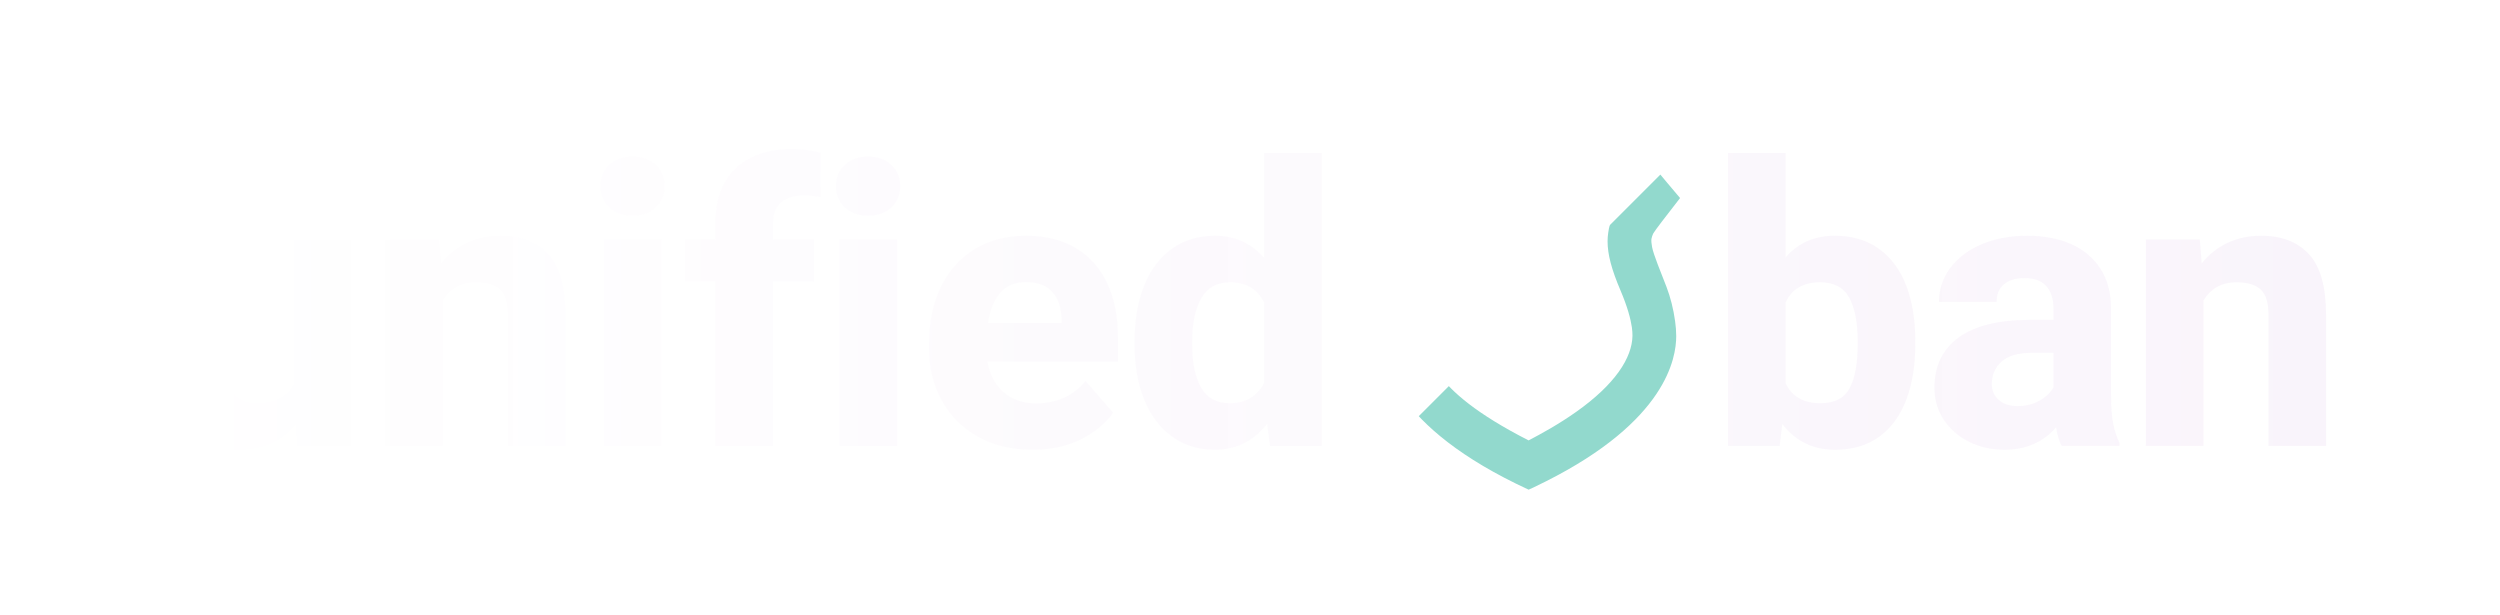 <?xml version="1.0" encoding="UTF-8" standalone="no"?><!-- Generator: Gravit.io --><svg xmlns="http://www.w3.org/2000/svg" xmlns:xlink="http://www.w3.org/1999/xlink" style="isolation:isolate" viewBox="0 0 512 126" width="512pt" height="126pt"><defs><clipPath id="_clipPath_SucRxAWWj9S7hMuJqR4Ew7VeipNDpRUV"><rect width="512" height="126"/></clipPath></defs><g clip-path="url(#_clipPath_SucRxAWWj9S7hMuJqR4Ew7VeipNDpRUV)"><defs><filter id="eUz98AICuzoYaQ6PyaKNfrurVL4rqqbx" x="-200%" y="-200%" width="400%" height="400%" filterUnits="objectBoundingBox" color-interpolation-filters="sRGB"><feGaussianBlur xmlns="http://www.w3.org/2000/svg" in="SourceGraphic" stdDeviation="2.147"/><feOffset xmlns="http://www.w3.org/2000/svg" dx="0" dy="2" result="pf_100_offsetBlur"/><feFlood xmlns="http://www.w3.org/2000/svg" flood-color="#000000" flood-opacity="0.25"/><feComposite xmlns="http://www.w3.org/2000/svg" in2="pf_100_offsetBlur" operator="in" result="pf_100_dropShadow"/><feBlend xmlns="http://www.w3.org/2000/svg" in="SourceGraphic" in2="pf_100_dropShadow" mode="normal"/></filter></defs><g filter="url(#eUz98AICuzoYaQ6PyaKNfrurVL4rqqbx)"><linearGradient id="_lgradient_12" x1="0" y1="0.5" x2="1" y2="0.5" gradientTransform="matrix(441.375,0,0,61.602,35.005,28.508)" gradientUnits="userSpaceOnUse"><stop offset="0%" stop-opacity="1" style="stop-color:rgb(255,255,255)"/><stop offset="100%" stop-opacity="0.988" style="stop-color:rgb(249,244,251)"/></linearGradient><path d=" M 375.723 46.281 L 375.723 46.281 Q 381.153 46.281 384.864 48.996 L 384.864 48.996 L 384.864 48.996 Q 388.575 51.711 390.411 56.535 L 390.411 56.535 L 390.411 56.535 Q 392.247 61.359 392.247 67.727 L 392.247 67.727 L 392.247 68.547 L 392.247 68.547 Q 392.247 74.992 390.411 79.855 L 390.411 79.855 L 390.411 79.855 Q 388.575 84.719 384.903 87.414 L 384.903 87.414 L 384.903 87.414 Q 381.231 90.109 375.802 90.109 L 375.802 90.109 L 375.802 90.109 Q 369.044 90.109 365.02 84.836 L 365.02 84.836 L 364.473 89.328 L 353.888 89.328 L 353.888 29.328 L 365.684 29.328 L 365.684 50.734 L 365.684 50.734 Q 369.513 46.281 375.723 46.281 L 375.723 46.281 L 375.723 46.281 Z  M 380.45 68.547 L 380.45 67.727 L 380.45 67.727 Q 380.45 62.219 378.751 59.016 L 378.751 59.016 L 378.751 59.016 Q 377.052 55.813 372.755 55.813 L 372.755 55.813 L 372.755 55.813 Q 367.598 55.813 365.684 59.953 L 365.684 59.953 L 365.684 76.438 L 365.684 76.438 Q 367.559 80.578 372.833 80.578 L 372.833 80.578 L 372.833 80.578 Q 377.169 80.578 378.809 77.492 L 378.809 77.492 L 378.809 77.492 Q 380.45 74.406 380.45 68.547 L 380.45 68.547 L 380.45 68.547 Z  M 432.341 78.898 L 432.341 78.898 Q 432.341 82.492 432.77 84.719 L 432.77 84.719 L 432.77 84.719 Q 433.2 86.945 434.059 88.664 L 434.059 88.664 L 434.059 89.328 L 422.223 89.328 L 422.223 89.328 Q 421.442 87.805 421.091 85.539 L 421.091 85.539 L 421.091 85.539 Q 417.067 90.109 410.505 90.109 L 410.505 90.109 L 410.505 90.109 Q 406.52 90.109 403.239 88.469 L 403.239 88.469 L 403.239 88.469 Q 399.958 86.828 398.063 83.938 L 398.063 83.938 L 398.063 83.938 Q 396.169 81.047 396.169 77.414 L 396.169 77.414 L 396.169 77.414 Q 396.169 70.734 401.13 67.121 L 401.13 67.121 L 401.13 67.121 Q 406.091 63.508 415.739 63.508 L 415.739 63.508 L 420.544 63.508 L 420.544 61.125 L 420.544 61.125 Q 420.544 58.195 419.059 56.574 L 419.059 56.574 L 419.059 56.574 Q 417.575 54.953 414.606 54.953 L 414.606 54.953 L 414.606 54.953 Q 411.911 54.953 410.407 56.223 L 410.407 56.223 L 410.407 56.223 Q 408.903 57.492 408.903 59.836 L 408.903 59.836 L 397.106 59.836 L 397.106 59.836 Q 397.106 56.047 399.352 52.961 L 399.352 52.961 L 399.352 52.961 Q 401.598 49.875 405.72 48.078 L 405.72 48.078 L 405.72 48.078 Q 409.841 46.281 415.231 46.281 L 415.231 46.281 L 415.231 46.281 Q 420.231 46.281 424.098 47.961 L 424.098 47.961 L 424.098 47.961 Q 427.966 49.641 430.153 53 L 430.153 53 L 430.153 53 Q 432.341 56.359 432.341 61.203 L 432.341 61.203 L 432.341 78.898 L 432.341 78.898 Z  M 413.161 81.164 L 413.161 81.164 Q 415.739 81.164 417.692 80.051 L 417.692 80.051 L 417.692 80.051 Q 419.645 78.938 420.544 77.336 L 420.544 77.336 L 420.544 70.266 L 416.052 70.266 L 416.052 70.266 Q 411.95 70.266 409.938 72.043 L 409.938 72.043 L 409.938 72.043 Q 407.927 73.82 407.927 76.672 L 407.927 76.672 L 407.927 76.672 Q 407.927 78.664 409.352 79.914 L 409.352 79.914 L 409.352 79.914 Q 410.778 81.164 413.161 81.164 L 413.161 81.164 L 413.161 81.164 Z  M 463.059 46.281 L 463.059 46.281 Q 469.427 46.281 472.903 50.09 L 472.903 50.09 L 472.903 50.09 Q 476.38 53.898 476.38 62.531 L 476.38 62.531 L 476.38 89.328 L 464.583 89.328 L 464.583 62.492 L 464.583 62.492 Q 464.583 58.742 462.981 57.277 L 462.981 57.277 L 462.981 57.277 Q 461.38 55.813 458.02 55.813 L 458.02 55.813 L 458.02 55.813 Q 455.716 55.813 454.016 56.789 L 454.016 56.789 L 454.016 56.789 Q 452.317 57.766 451.263 59.563 L 451.263 59.563 L 451.263 89.328 L 439.466 89.328 L 439.466 47.063 L 450.52 47.063 L 450.911 51.945 L 450.911 51.945 Q 453.138 49.172 456.223 47.727 L 456.223 47.727 L 456.223 47.727 Q 459.309 46.281 463.059 46.281 L 463.059 46.281 L 463.059 46.281 Z  M 60.122 47.063 L 71.919 47.063 L 71.919 89.328 L 60.864 89.328 L 60.552 84.914 L 60.552 84.914 Q 58.559 87.414 55.669 88.762 L 55.669 88.762 L 55.669 88.762 Q 52.778 90.109 49.067 90.109 L 49.067 90.109 L 49.067 90.109 Q 42.466 90.109 38.735 86.281 L 38.735 86.281 L 38.735 86.281 Q 35.005 82.453 35.005 74.406 L 35.005 74.406 L 35.005 47.063 L 46.763 47.063 L 46.763 74.484 L 46.763 74.484 Q 46.763 77.609 48.305 79.094 L 48.305 79.094 L 48.305 79.094 Q 49.848 80.578 52.583 80.578 L 52.583 80.578 L 52.583 80.578 Q 58.013 80.578 60.122 76.789 L 60.122 76.789 L 60.122 47.063 L 60.122 47.063 Z  M 102.481 46.281 L 102.481 46.281 Q 108.848 46.281 112.325 50.09 L 112.325 50.09 L 112.325 50.09 Q 115.802 53.898 115.802 62.531 L 115.802 62.531 L 115.802 89.328 L 104.005 89.328 L 104.005 62.492 L 104.005 62.492 Q 104.005 58.742 102.403 57.277 L 102.403 57.277 L 102.403 57.277 Q 100.802 55.813 97.442 55.813 L 97.442 55.813 L 97.442 55.813 Q 95.138 55.813 93.438 56.789 L 93.438 56.789 L 93.438 56.789 Q 91.739 57.766 90.684 59.563 L 90.684 59.563 L 90.684 89.328 L 78.888 89.328 L 78.888 47.063 L 89.942 47.063 L 90.333 51.945 L 90.333 51.945 Q 92.559 49.172 95.645 47.727 L 95.645 47.727 L 95.645 47.727 Q 98.731 46.281 102.481 46.281 L 102.481 46.281 L 102.481 46.281 Z  M 129.528 30.07 L 129.528 30.07 Q 132.497 30.07 134.313 31.77 L 134.313 31.77 L 134.313 31.77 Q 136.13 33.469 136.13 36.125 L 136.13 36.125 L 136.13 36.125 Q 136.13 38.781 134.313 40.48 L 134.313 40.48 L 134.313 40.48 Q 132.497 42.18 129.528 42.18 L 129.528 42.18 L 129.528 42.18 Q 126.598 42.18 124.782 40.48 L 124.782 40.48 L 124.782 40.48 Q 122.966 38.781 122.966 36.125 L 122.966 36.125 L 122.966 36.125 Q 122.966 33.469 124.782 31.77 L 124.782 31.77 L 124.782 31.77 Q 126.598 30.07 129.528 30.07 L 129.528 30.07 L 129.528 30.07 Z  M 135.505 89.328 L 123.669 89.328 L 123.669 47.063 L 135.505 47.063 L 135.505 89.328 L 135.505 89.328 Z  M 164.622 38.039 L 164.622 38.039 Q 161.614 38.039 159.973 39.445 L 159.973 39.445 L 159.973 39.445 Q 158.333 40.852 158.333 43.469 L 158.333 43.469 L 158.333 47.063 L 166.692 47.063 L 166.692 55.656 L 158.333 55.656 L 158.333 89.328 L 146.536 89.328 L 146.536 55.656 L 140.286 55.656 L 140.286 47.063 L 146.536 47.063 L 146.536 43.469 L 146.536 43.469 Q 146.536 38.703 148.43 35.344 L 148.43 35.344 L 148.43 35.344 Q 150.325 31.984 153.86 30.246 L 153.86 30.246 L 153.86 30.246 Q 157.395 28.508 162.2 28.508 L 162.2 28.508 L 162.2 28.508 Q 165.052 28.508 168.098 29.289 L 168.098 29.289 L 168.02 38.391 L 168.02 38.391 Q 166.614 38.039 164.622 38.039 L 164.622 38.039 L 164.622 38.039 Z  M 177.763 30.07 L 177.763 30.07 Q 180.731 30.07 182.548 31.77 L 182.548 31.77 L 182.548 31.77 Q 184.364 33.469 184.364 36.125 L 184.364 36.125 L 184.364 36.125 Q 184.364 38.781 182.548 40.48 L 182.548 40.48 L 182.548 40.48 Q 180.731 42.18 177.763 42.18 L 177.763 42.18 L 177.763 42.18 Q 174.833 42.18 173.016 40.48 L 173.016 40.48 L 173.016 40.48 Q 171.2 38.781 171.2 36.125 L 171.2 36.125 L 171.2 36.125 Q 171.2 33.469 173.016 31.77 L 173.016 31.77 L 173.016 31.77 Q 174.833 30.07 177.763 30.07 L 177.763 30.07 L 177.763 30.07 Z  M 183.739 89.328 L 171.903 89.328 L 171.903 47.063 L 183.739 47.063 L 183.739 89.328 L 183.739 89.328 Z  M 228.95 67.023 L 228.95 72.023 L 202.231 72.023 L 202.231 72.023 Q 202.895 75.969 205.513 78.293 L 205.513 78.293 L 205.513 78.293 Q 208.13 80.617 212.231 80.617 L 212.231 80.617 L 212.231 80.617 Q 215.278 80.617 217.876 79.465 L 217.876 79.465 L 217.876 79.465 Q 220.473 78.313 222.309 76.008 L 222.309 76.008 L 227.973 82.531 L 227.973 82.531 Q 225.747 85.734 221.47 87.922 L 221.47 87.922 L 221.47 87.922 Q 217.192 90.109 211.45 90.109 L 211.45 90.109 L 211.45 90.109 Q 204.966 90.109 200.18 87.375 L 200.18 87.375 L 200.18 87.375 Q 195.395 84.641 192.837 79.953 L 192.837 79.953 L 192.837 79.953 Q 190.278 75.266 190.278 69.602 L 190.278 69.602 L 190.278 68.117 L 190.278 68.117 Q 190.278 61.789 192.661 56.828 L 192.661 56.828 L 192.661 56.828 Q 195.044 51.867 199.536 49.074 L 199.536 49.074 L 199.536 49.074 Q 204.028 46.281 210.161 46.281 L 210.161 46.281 L 210.161 46.281 Q 216.138 46.281 220.356 48.82 L 220.356 48.82 L 220.356 48.82 Q 224.575 51.359 226.763 56.027 L 226.763 56.027 L 226.763 56.027 Q 228.95 60.695 228.95 67.023 L 228.95 67.023 L 228.95 67.023 Z  M 217.388 64.133 L 217.388 63.195 L 217.388 63.195 Q 217.309 59.758 215.493 57.766 L 215.493 57.766 L 215.493 57.766 Q 213.677 55.773 210.083 55.773 L 210.083 55.773 L 210.083 55.773 Q 206.723 55.773 204.829 58 L 204.829 58 L 204.829 58 Q 202.934 60.227 202.348 64.133 L 202.348 64.133 L 217.388 64.133 L 217.388 64.133 Z  M 258.927 29.328 L 270.723 29.328 L 270.723 89.328 L 260.098 89.328 L 259.513 84.797 L 259.513 84.797 Q 255.372 90.109 248.809 90.109 L 248.809 90.109 L 248.809 90.109 Q 243.692 90.109 239.962 87.355 L 239.962 87.355 L 239.962 87.355 Q 236.231 84.602 234.298 79.758 L 234.298 79.758 L 234.298 79.758 Q 232.364 74.914 232.364 68.703 L 232.364 68.703 L 232.364 67.883 L 232.364 67.883 Q 232.364 61.438 234.298 56.555 L 234.298 56.555 L 234.298 56.555 Q 236.231 51.672 239.962 48.977 L 239.962 48.977 L 239.962 48.977 Q 243.692 46.281 248.888 46.281 L 248.888 46.281 L 248.888 46.281 Q 254.903 46.281 258.927 50.852 L 258.927 50.852 L 258.927 29.328 L 258.927 29.328 Z  M 251.817 80.578 L 251.817 80.578 Q 256.778 80.578 258.927 76.359 L 258.927 76.359 L 258.927 60.031 L 258.927 60.031 Q 256.895 55.813 251.895 55.813 L 251.895 55.813 L 251.895 55.813 Q 247.872 55.813 246.016 59.094 L 246.016 59.094 L 246.016 59.094 Q 244.161 62.375 244.161 67.883 L 244.161 67.883 L 244.161 68.703 L 244.161 68.703 Q 244.161 74.133 245.977 77.355 L 245.977 77.355 L 245.977 77.355 Q 247.794 80.578 251.817 80.578 L 251.817 80.578 L 251.817 80.578 Z " fill="url(#_lgradient_12)"/></g><clipPath id="_clipPath_21LUc6WywCWBsxZOCmtuP1SZ8S6CQeCq"><rect x="238.359" y="-50.829" width="90.15" height="158.995" transform="matrix(0.707,0.707,-0.707,0.707,103.288,-192.021)" fill="rgb(255,255,255)"/></clipPath><g clip-path="url(#_clipPath_21LUc6WywCWBsxZOCmtuP1SZ8S6CQeCq)"><defs><filter id="2NXwyvazBHLVKizI1ooe5Tc3YYzOz2Kd" x="-200%" y="-200%" width="400%" height="400%" filterUnits="objectBoundingBox" color-interpolation-filters="sRGB"><feGaussianBlur xmlns="http://www.w3.org/2000/svg" in="SourceGraphic" stdDeviation="2.147"/><feOffset xmlns="http://www.w3.org/2000/svg" dx="0" dy="0" result="pf_100_offsetBlur"/><feFlood xmlns="http://www.w3.org/2000/svg" flood-color="#000000" flood-opacity="0.4"/><feComposite xmlns="http://www.w3.org/2000/svg" in2="pf_100_offsetBlur" operator="in" result="pf_100_dropShadow"/><feBlend xmlns="http://www.w3.org/2000/svg" in="SourceGraphic" in2="pf_100_dropShadow" mode="normal"/></filter></defs><g filter="url(#2NXwyvazBHLVKizI1ooe5Tc3YYzOz2Kd)"><path d=" M 313.285 25.216 L 313.281 25.213 L 313.281 25.219 C 310.634 26.933 308.056 28.28 303.727 28.28 L 303.727 28.28 C 299.393 28.28 294.02 25.503 294.02 25.503 L 294.02 25.503 L 282.054 40.558 L 287.249 47.28 C 287.249 47.28 287.966 48.34 287.966 49.435 L 287.966 49.435 C 287.966 50.532 287.499 52.469 286.067 55.83 L 286.067 55.83 C 284.633 59.191 282.843 64.161 282.843 68.838 L 282.843 68.838 C 282.843 73.515 285.04 87.374 313.067 100.284 L 313.067 100.284 C 313.072 100.282 313.077 100.28 313.081 100.277 L 313.081 100.277 C 313.232 100.212 314.553 99.634 316.566 98.601 L 316.566 98.601 C 341.278 86.19 343.29 73.312 343.29 68.838 L 343.29 68.838 C 343.29 67.838 343.208 66.825 343.066 65.818 L 343.066 65.818 C 343.062 65.797 343.059 65.777 343.056 65.757 L 343.056 65.757 C 343.056 65.751 343.055 65.745 343.054 65.739 L 343.054 65.739 C 342.736 63.35 342.089 60.804 341.306 58.777 L 341.306 58.777 C 340.16 55.806 338.632 52.152 338.345 50.593 L 338.345 50.593 C 338.209 49.853 338.172 49.351 338.213 48.942 L 338.213 48.942 C 338.28 48.556 338.412 48.196 338.543 47.91 L 338.543 47.91 C 338.571 47.855 338.601 47.8 338.632 47.743 L 338.632 47.743 C 338.779 47.475 339.467 46.544 340.307 45.437 L 340.307 45.437 L 344.078 40.558 C 342.314 38.441 340.501 36.367 338.781 34.213 L 338.781 34.213 C 335.095 29.595 332.218 25.451 332.279 25.406 L 332.279 25.406 C 332.279 25.406 331.777 25.771 325.353 27.793 L 325.353 27.793 C 324.552 28.046 323.764 28.195 322.997 28.262 L 322.997 28.262 C 322.798 28.273 322.6 28.28 322.405 28.28 L 322.405 28.28 C 321.07 28.28 319.944 28.152 318.946 27.924 L 318.946 27.924 C 318.052 27.703 317.232 27.407 316.51 27.09 L 316.51 27.09 C 315.419 26.586 314.428 25.956 313.358 25.263 L 313.358 25.263 C 313.315 25.23 313.293 25.211 313.293 25.211 L 313.293 25.211 C 313.29 25.213 313.288 25.214 313.285 25.216 Z  M 313.067 35.613 C 314.498 36.205 316.07 36.693 317.838 37.007 L 317.838 37.007 C 319.134 37.265 320.522 37.421 321.988 37.421 L 321.988 37.421 C 322.519 37.421 323.047 37.399 323.574 37.358 L 323.574 37.358 C 325.517 37.24 327.446 36.848 329.197 36.355 L 329.197 36.355 C 330.305 37.829 331.452 39.334 332.551 40.75 L 332.551 40.75 L 331.689 41.866 L 331.528 42.106 C 331.248 42.519 330.818 43.217 330.407 44.136 L 330.407 44.136 C 329.864 45.294 329.519 46.452 329.363 47.673 L 329.363 47.673 C 329.279 48.234 329.231 48.823 329.231 49.435 L 329.231 49.435 C 329.231 52.088 330.045 55.182 331.87 59.464 L 331.87 59.464 C 333.316 62.855 333.957 65.315 334.21 67.04 L 334.21 67.04 C 334.293 67.681 334.338 68.275 334.33 68.767 L 334.33 68.767 C 334.26 73.279 330.772 78.714 322.819 84.34 L 322.819 84.34 C 319.186 86.911 315.614 88.857 313.064 90.19 L 313.064 90.19 C 313.057 90.187 313.048 90.185 313.041 90.185 L 313.041 90.185 C 302.361 84.745 297.239 80.204 294.734 76.704 L 294.734 76.704 C 292.224 73.198 291.778 70.045 291.778 68.838 L 291.778 68.838 C 291.778 67.219 291.562 65.056 294.053 59.605 L 294.053 59.605 C 295.987 55.371 296.693 52.229 296.693 49.577 L 296.693 49.577 C 296.693 46.026 295.209 43.27 294.519 42.249 L 294.519 42.249 L 294.356 42.01 L 293.407 40.782 L 296.906 36.345 C 299.014 36.942 301.387 37.394 303.727 37.394 L 303.727 37.394 C 307.501 37.394 310.506 36.673 313.067 35.613 Z " fill="rgb(255,255,255)"/></g></g><clipPath id="_clipPath_O8p3rtdBgQxYv7izTAQ66pi5xgOQCjks"><rect x="302.071" y="12.917" width="90.15" height="158.995" transform="matrix(0.707,0.707,-0.707,0.707,167.023,-218.401)" fill="rgb(255,255,255)"/></clipPath><g clip-path="url(#_clipPath_O8p3rtdBgQxYv7izTAQ66pi5xgOQCjks)"><defs><filter id="QYDsdYsD1hEm3UZOpQKKqumlZgZY9anC" x="-200%" y="-200%" width="400%" height="400%" filterUnits="objectBoundingBox" color-interpolation-filters="sRGB"><feGaussianBlur xmlns="http://www.w3.org/2000/svg" in="SourceGraphic" stdDeviation="2.147"/><feOffset xmlns="http://www.w3.org/2000/svg" dx="0" dy="0" result="pf_100_offsetBlur"/><feFlood xmlns="http://www.w3.org/2000/svg" flood-color="#000000" flood-opacity="0.4"/><feComposite xmlns="http://www.w3.org/2000/svg" in2="pf_100_offsetBlur" operator="in" result="pf_100_dropShadow"/><feBlend xmlns="http://www.w3.org/2000/svg" in="SourceGraphic" in2="pf_100_dropShadow" mode="normal"/></filter></defs><g filter="url(#QYDsdYsD1hEm3UZOpQKKqumlZgZY9anC)"><path d=" M 313.285 25.216 L 313.281 25.213 L 313.281 25.219 C 310.634 26.933 308.056 28.28 303.727 28.28 L 303.727 28.28 C 299.393 28.28 294.02 25.503 294.02 25.503 L 294.02 25.503 L 282.054 40.558 L 287.249 47.28 C 287.249 47.28 287.966 48.34 287.966 49.435 L 287.966 49.435 C 287.966 50.532 287.499 52.469 286.067 55.83 L 286.067 55.83 C 284.633 59.191 282.843 64.161 282.843 68.838 L 282.843 68.838 C 282.843 73.515 285.04 87.374 313.067 100.284 L 313.067 100.284 C 313.072 100.282 313.077 100.28 313.081 100.277 L 313.081 100.277 C 313.232 100.212 314.553 99.634 316.566 98.601 L 316.566 98.601 C 341.278 86.19 343.29 73.312 343.29 68.838 L 343.29 68.838 C 343.29 67.838 343.208 66.825 343.066 65.818 L 343.066 65.818 C 343.062 65.797 343.059 65.777 343.056 65.757 L 343.056 65.757 C 343.056 65.751 343.055 65.745 343.054 65.739 L 343.054 65.739 C 342.736 63.35 342.089 60.804 341.306 58.777 L 341.306 58.777 C 340.16 55.806 338.632 52.152 338.345 50.593 L 338.345 50.593 C 338.209 49.853 338.172 49.351 338.213 48.942 L 338.213 48.942 C 338.28 48.556 338.412 48.196 338.543 47.91 L 338.543 47.91 C 338.571 47.855 338.601 47.8 338.632 47.743 L 338.632 47.743 C 338.779 47.475 339.467 46.544 340.307 45.437 L 340.307 45.437 L 344.078 40.558 C 342.314 38.441 340.501 36.367 338.781 34.213 L 338.781 34.213 C 335.095 29.595 332.218 25.451 332.279 25.406 L 332.279 25.406 C 332.279 25.406 331.777 25.771 325.353 27.793 L 325.353 27.793 C 324.552 28.046 323.764 28.195 322.997 28.262 L 322.997 28.262 C 322.798 28.273 322.6 28.28 322.405 28.28 L 322.405 28.28 C 321.07 28.28 319.944 28.152 318.946 27.924 L 318.946 27.924 C 318.052 27.703 317.232 27.407 316.51 27.09 L 316.51 27.09 C 315.419 26.586 314.428 25.956 313.358 25.263 L 313.358 25.263 C 313.315 25.23 313.293 25.211 313.293 25.211 L 313.293 25.211 C 313.29 25.213 313.288 25.214 313.285 25.216 Z  M 313.067 35.613 C 314.498 36.205 316.07 36.693 317.838 37.007 L 317.838 37.007 C 319.134 37.265 320.522 37.421 321.988 37.421 L 321.988 37.421 C 322.519 37.421 323.047 37.399 323.574 37.358 L 323.574 37.358 C 325.517 37.24 327.446 36.848 329.197 36.355 L 329.197 36.355 C 330.305 37.829 331.452 39.334 332.551 40.75 L 332.551 40.75 L 331.689 41.866 L 331.528 42.106 C 331.248 42.519 330.818 43.217 330.407 44.136 L 330.407 44.136 C 329.864 45.294 329.519 46.452 329.363 47.673 L 329.363 47.673 C 329.279 48.234 329.231 48.823 329.231 49.435 L 329.231 49.435 C 329.231 52.088 330.045 55.182 331.87 59.464 L 331.87 59.464 C 333.316 62.855 333.957 65.315 334.21 67.04 L 334.21 67.04 C 334.293 67.681 334.338 68.275 334.33 68.767 L 334.33 68.767 C 334.26 73.279 330.772 78.714 322.819 84.34 L 322.819 84.34 C 319.186 86.911 315.614 88.857 313.064 90.19 L 313.064 90.19 C 313.057 90.187 313.048 90.185 313.041 90.185 L 313.041 90.185 C 302.361 84.745 297.239 80.204 294.734 76.704 L 294.734 76.704 C 292.224 73.198 291.778 70.045 291.778 68.838 L 291.778 68.838 C 291.778 67.219 291.562 65.056 294.053 59.605 L 294.053 59.605 C 295.987 55.371 296.693 52.229 296.693 49.577 L 296.693 49.577 C 296.693 46.026 295.209 43.27 294.519 42.249 L 294.519 42.249 L 294.356 42.01 L 293.407 40.782 L 296.906 36.345 C 299.014 36.942 301.387 37.394 303.727 37.394 L 303.727 37.394 C 307.501 37.394 310.506 36.673 313.067 35.613 Z " fill="rgb(146,217,205)"/></g></g></g></svg>